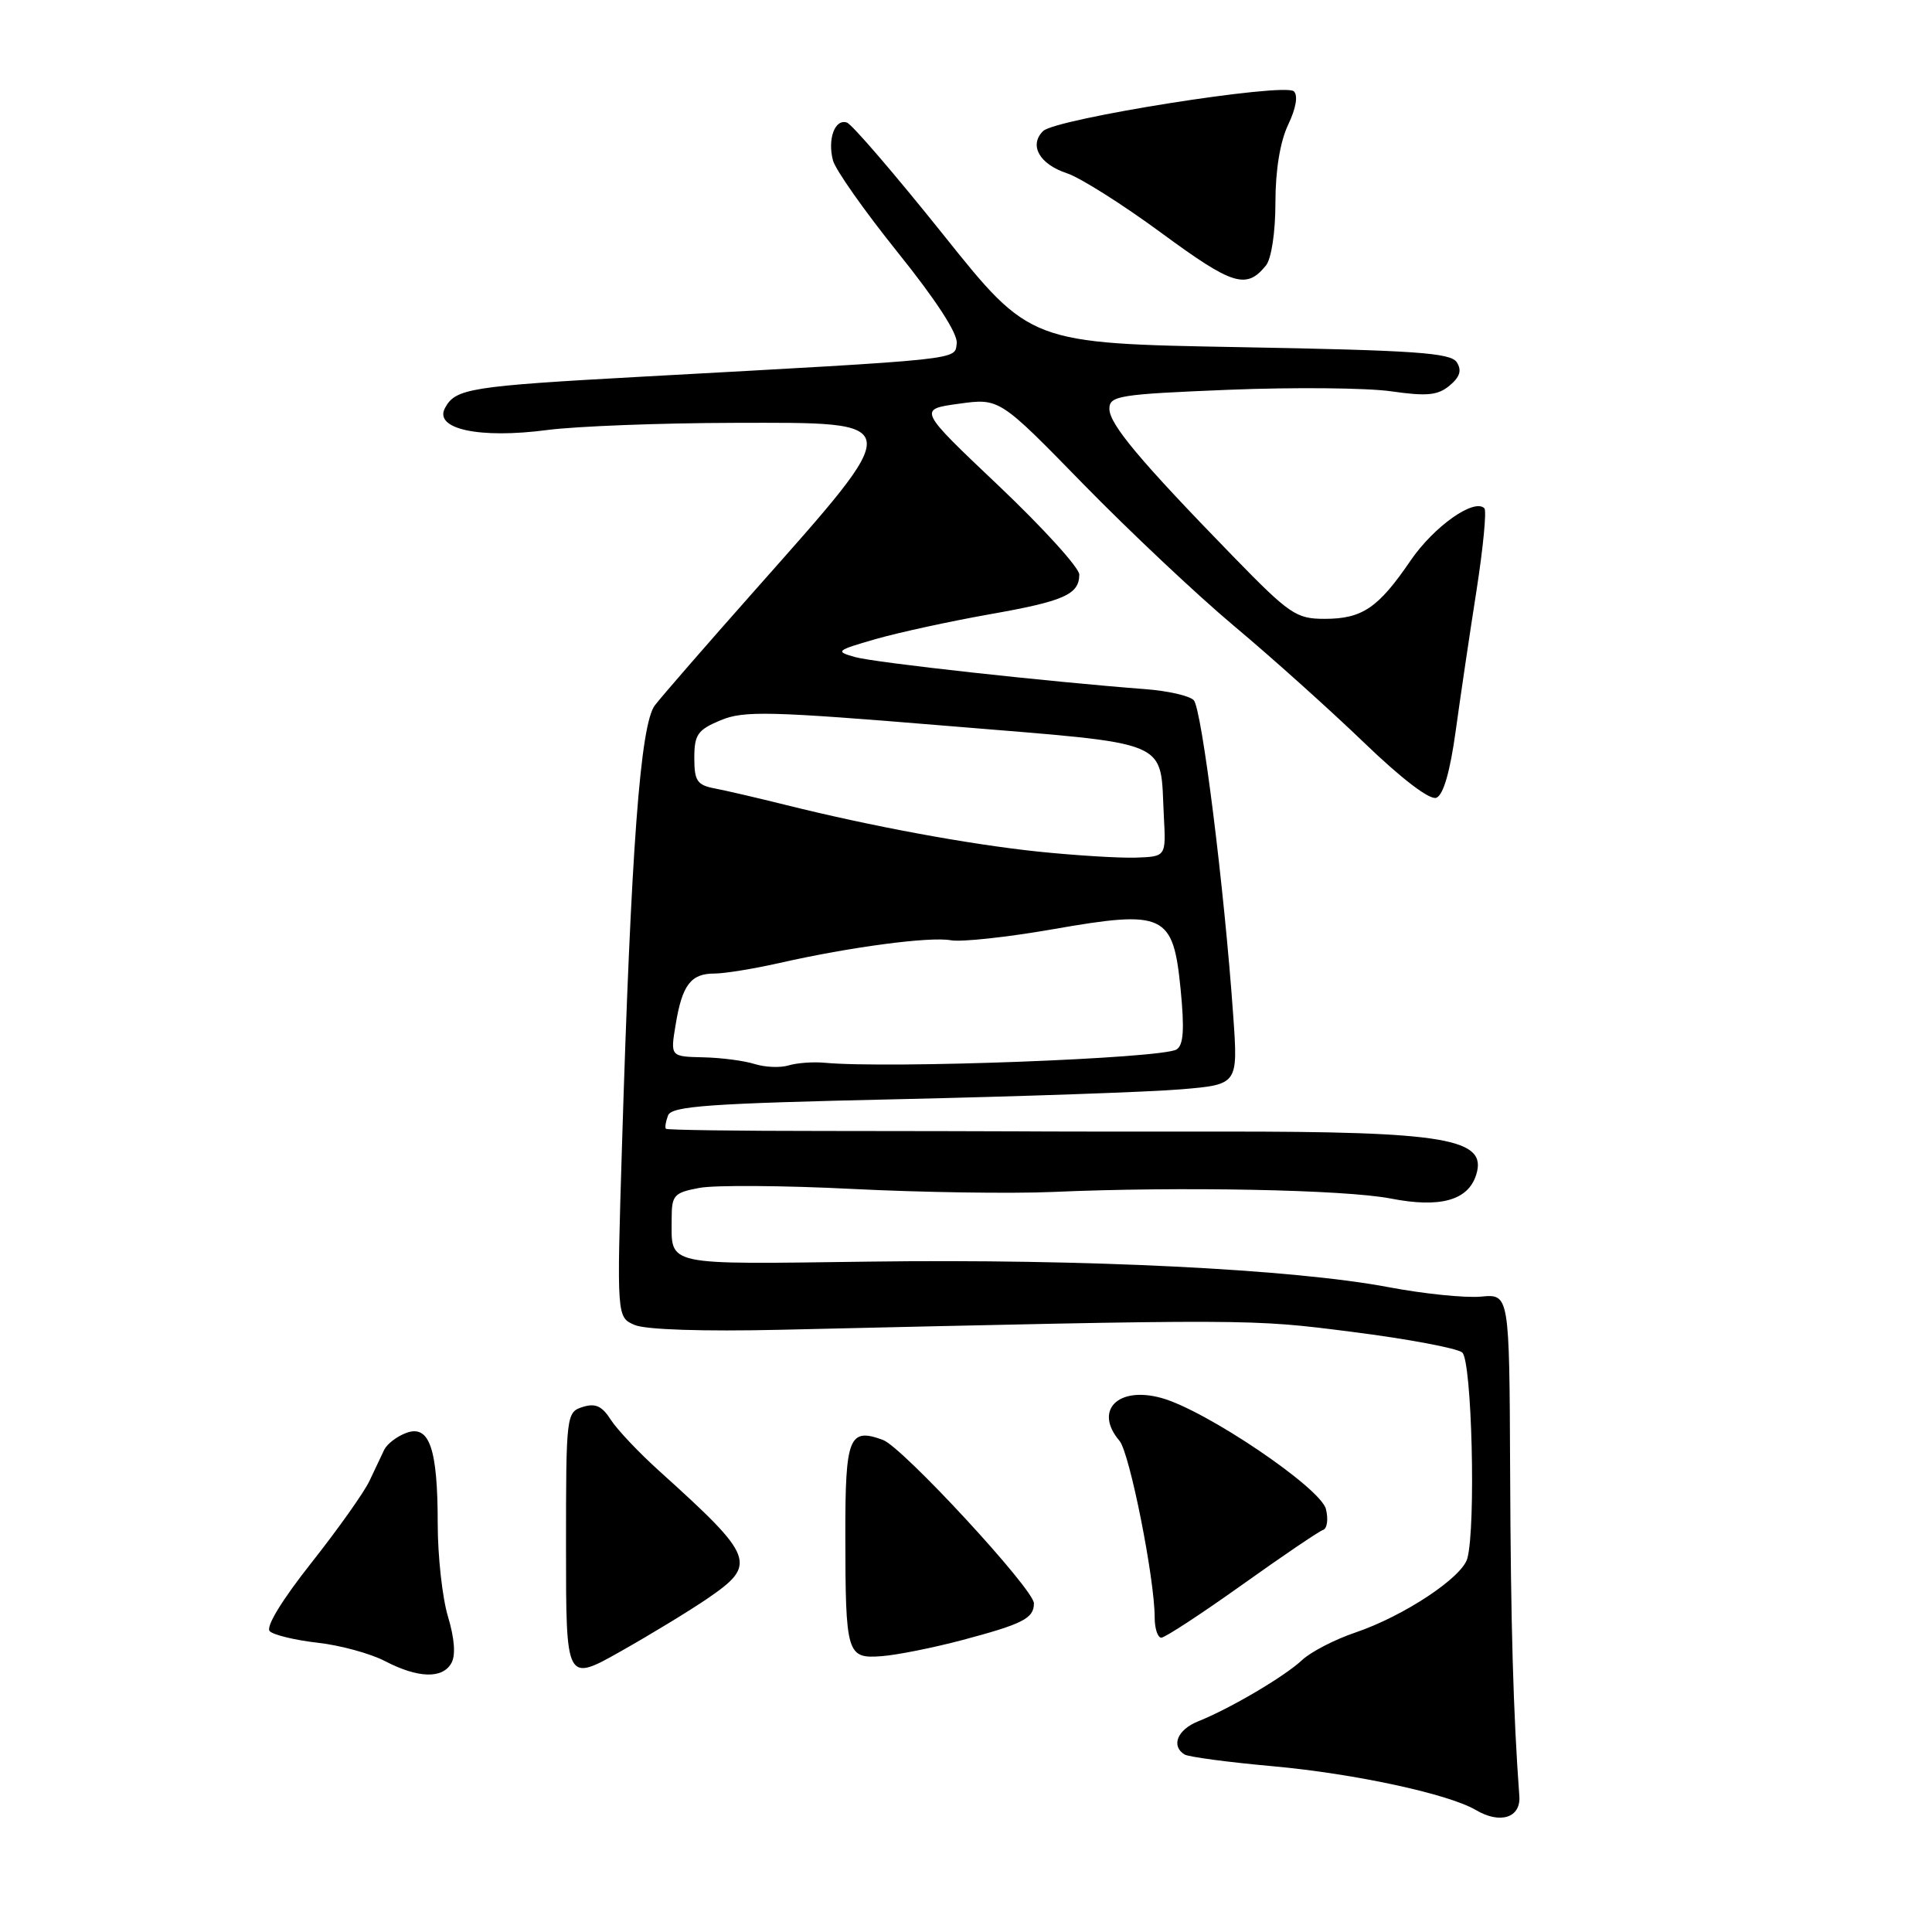 <?xml version="1.0" encoding="UTF-8" standalone="no"?>
<!DOCTYPE svg PUBLIC "-//W3C//DTD SVG 1.1//EN" "http://www.w3.org/Graphics/SVG/1.1/DTD/svg11.dtd" >
<svg xmlns="http://www.w3.org/2000/svg" xmlns:xlink="http://www.w3.org/1999/xlink" version="1.1" viewBox="0 0 256 256">
 <g >
 <path fill="currentColor"
d=" M 201.32 238.00 C 200.52 227.15 200.18 215.20 200.10 194.97 C 200.00 171.45 200.00 171.45 196.23 171.81 C 194.16 172.00 188.66 171.44 184.01 170.56 C 171.37 168.16 143.61 166.79 115.26 167.17 C 87.67 167.53 89.00 167.82 89.00 161.46 C 89.00 158.37 89.30 158.03 92.69 157.40 C 94.72 157.02 103.83 157.08 112.94 157.54 C 122.05 158.00 134.00 158.18 139.50 157.94 C 156.32 157.20 178.19 157.63 184.27 158.81 C 190.82 160.09 194.53 159.07 195.60 155.67 C 197.13 150.87 191.59 149.92 162.00 149.94 C 150.18 149.95 138.03 149.94 135.00 149.91 C 131.97 149.89 120.28 149.87 109.01 149.86 C 97.75 149.86 88.40 149.73 88.24 149.57 C 88.08 149.42 88.21 148.62 88.52 147.80 C 89.00 146.56 93.92 146.21 119.04 145.65 C 135.51 145.28 152.37 144.69 156.52 144.34 C 164.05 143.70 164.05 143.70 163.41 134.60 C 162.23 117.70 159.24 93.84 158.17 92.77 C 157.59 92.19 154.73 91.54 151.81 91.32 C 138.99 90.34 115.90 87.80 113.32 87.07 C 110.64 86.32 110.76 86.20 116.00 84.69 C 119.03 83.82 125.78 82.35 131.00 81.42 C 141.00 79.66 143.00 78.78 143.01 76.13 C 143.01 75.23 138.20 69.94 132.33 64.37 C 121.64 54.24 121.64 54.24 127.04 53.50 C 132.43 52.75 132.43 52.75 143.53 64.13 C 149.64 70.38 158.65 78.87 163.57 82.99 C 168.48 87.10 176.19 94.02 180.70 98.36 C 185.73 103.21 189.45 106.04 190.32 105.71 C 191.25 105.35 192.14 102.28 192.89 96.83 C 193.52 92.25 194.76 83.87 195.65 78.21 C 196.53 72.55 197.00 67.67 196.69 67.35 C 195.32 65.99 189.99 69.77 186.90 74.29 C 182.62 80.57 180.50 82.00 175.51 82.00 C 171.75 82.00 170.87 81.40 163.42 73.75 C 151.05 61.04 147.00 56.21 147.00 54.17 C 147.00 52.44 148.25 52.24 162.75 51.65 C 171.41 51.30 181.12 51.39 184.33 51.85 C 189.08 52.53 190.52 52.39 192.08 51.09 C 193.45 49.95 193.72 49.08 193.03 48.00 C 192.23 46.75 187.52 46.42 164.29 46.00 C 136.50 45.50 136.50 45.50 124.97 31.07 C 118.62 23.14 112.89 16.46 112.22 16.24 C 110.63 15.71 109.63 18.41 110.37 21.25 C 110.69 22.49 114.58 28.00 119.00 33.50 C 124.06 39.80 126.94 44.24 126.77 45.50 C 126.47 47.72 128.11 47.55 85.10 49.91 C 62.23 51.17 60.35 51.47 58.96 54.07 C 57.47 56.86 63.54 58.16 72.50 56.98 C 76.35 56.48 87.49 56.05 97.25 56.03 C 120.30 55.99 120.23 55.42 99.90 78.36 C 93.63 85.43 87.73 92.22 86.78 93.45 C 84.85 95.97 83.62 112.37 82.41 152.03 C 81.72 174.55 81.72 174.55 84.11 175.57 C 85.56 176.19 93.22 176.44 103.50 176.20 C 166.22 174.76 165.58 174.75 179.16 176.48 C 186.50 177.41 193.06 178.64 193.75 179.21 C 195.03 180.27 195.58 202.28 194.43 206.50 C 193.74 209.03 186.00 214.15 179.56 216.33 C 176.84 217.25 173.68 218.89 172.53 219.97 C 170.23 222.13 163.03 226.38 158.75 228.09 C 156.01 229.19 155.13 231.35 156.96 232.48 C 157.49 232.80 162.78 233.51 168.71 234.04 C 179.49 235.02 191.97 237.71 195.58 239.85 C 198.79 241.74 201.53 240.86 201.32 238.00 Z  M 93.75 211.81 C 100.37 207.28 100.02 206.34 87.45 195.00 C 84.70 192.53 81.77 189.43 80.93 188.12 C 79.77 186.30 78.89 185.90 77.21 186.43 C 75.04 187.12 75.00 187.46 75.00 205.02 C 75.00 222.90 75.00 222.90 82.25 218.81 C 86.24 216.56 91.41 213.41 93.75 211.81 Z  M 59.81 220.37 C 60.40 219.33 60.23 217.11 59.36 214.21 C 58.61 211.72 58.00 206.18 58.00 201.91 C 58.00 191.92 56.90 188.73 53.83 189.87 C 52.60 190.32 51.29 191.33 50.91 192.10 C 50.54 192.87 49.66 194.72 48.96 196.22 C 48.26 197.72 44.80 202.60 41.26 207.08 C 37.36 212.01 35.18 215.58 35.74 216.14 C 36.24 216.64 39.09 217.33 42.08 217.67 C 45.06 218.00 49.08 219.10 51.00 220.10 C 55.39 222.38 58.63 222.48 59.81 220.37 Z  M 127.50 217.32 C 135.55 215.18 137.00 214.44 137.00 212.45 C 137.00 210.59 119.61 191.77 117.00 190.80 C 112.50 189.14 112.00 190.41 112.01 203.36 C 112.03 219.25 112.20 219.80 116.83 219.45 C 118.85 219.30 123.65 218.34 127.50 217.32 Z  M 164.52 210.04 C 169.89 206.21 174.74 202.92 175.30 202.73 C 175.86 202.55 176.03 201.30 175.69 199.95 C 174.96 197.12 159.75 186.85 153.90 185.24 C 148.11 183.64 144.92 186.90 148.34 190.92 C 149.68 192.49 153.00 209.17 153.00 214.31 C 153.00 215.79 153.40 217.00 153.88 217.00 C 154.36 217.00 159.15 213.87 164.52 210.04 Z  M 167.75 35.17 C 168.47 34.27 169.00 30.77 169.00 26.84 C 169.00 22.55 169.62 18.77 170.69 16.52 C 171.73 14.34 172.02 12.64 171.44 12.10 C 170.18 10.92 139.87 15.72 138.21 17.37 C 136.32 19.25 137.73 21.76 141.38 22.96 C 143.14 23.54 148.80 27.12 153.95 30.91 C 163.35 37.82 165.16 38.38 167.75 35.17 Z  M 100.00 140.99 C 98.62 140.55 95.55 140.15 93.16 140.10 C 88.82 140.00 88.82 140.00 89.53 135.75 C 90.39 130.51 91.54 129.00 94.67 129.00 C 96.00 129.00 99.88 128.37 103.29 127.60 C 112.68 125.47 123.20 124.08 126.00 124.59 C 127.38 124.84 133.45 124.19 139.50 123.13 C 154.33 120.54 155.45 121.07 156.44 131.10 C 156.96 136.40 156.82 138.49 155.90 139.06 C 153.97 140.25 117.84 141.62 109.25 140.82 C 107.74 140.68 105.60 140.84 104.50 141.17 C 103.40 141.51 101.38 141.42 100.00 140.99 Z  M 137.54 112.84 C 128.33 111.87 115.46 109.49 104.00 106.63 C 100.42 105.74 96.26 104.77 94.75 104.48 C 92.37 104.03 92.00 103.49 92.00 100.43 C 92.00 97.34 92.44 96.71 95.48 95.44 C 98.58 94.15 101.89 94.23 125.58 96.19 C 155.84 98.70 153.66 97.78 154.22 108.23 C 154.50 113.50 154.50 113.50 150.50 113.64 C 148.30 113.71 142.47 113.35 137.54 112.84 Z "/>
</g>
</svg>